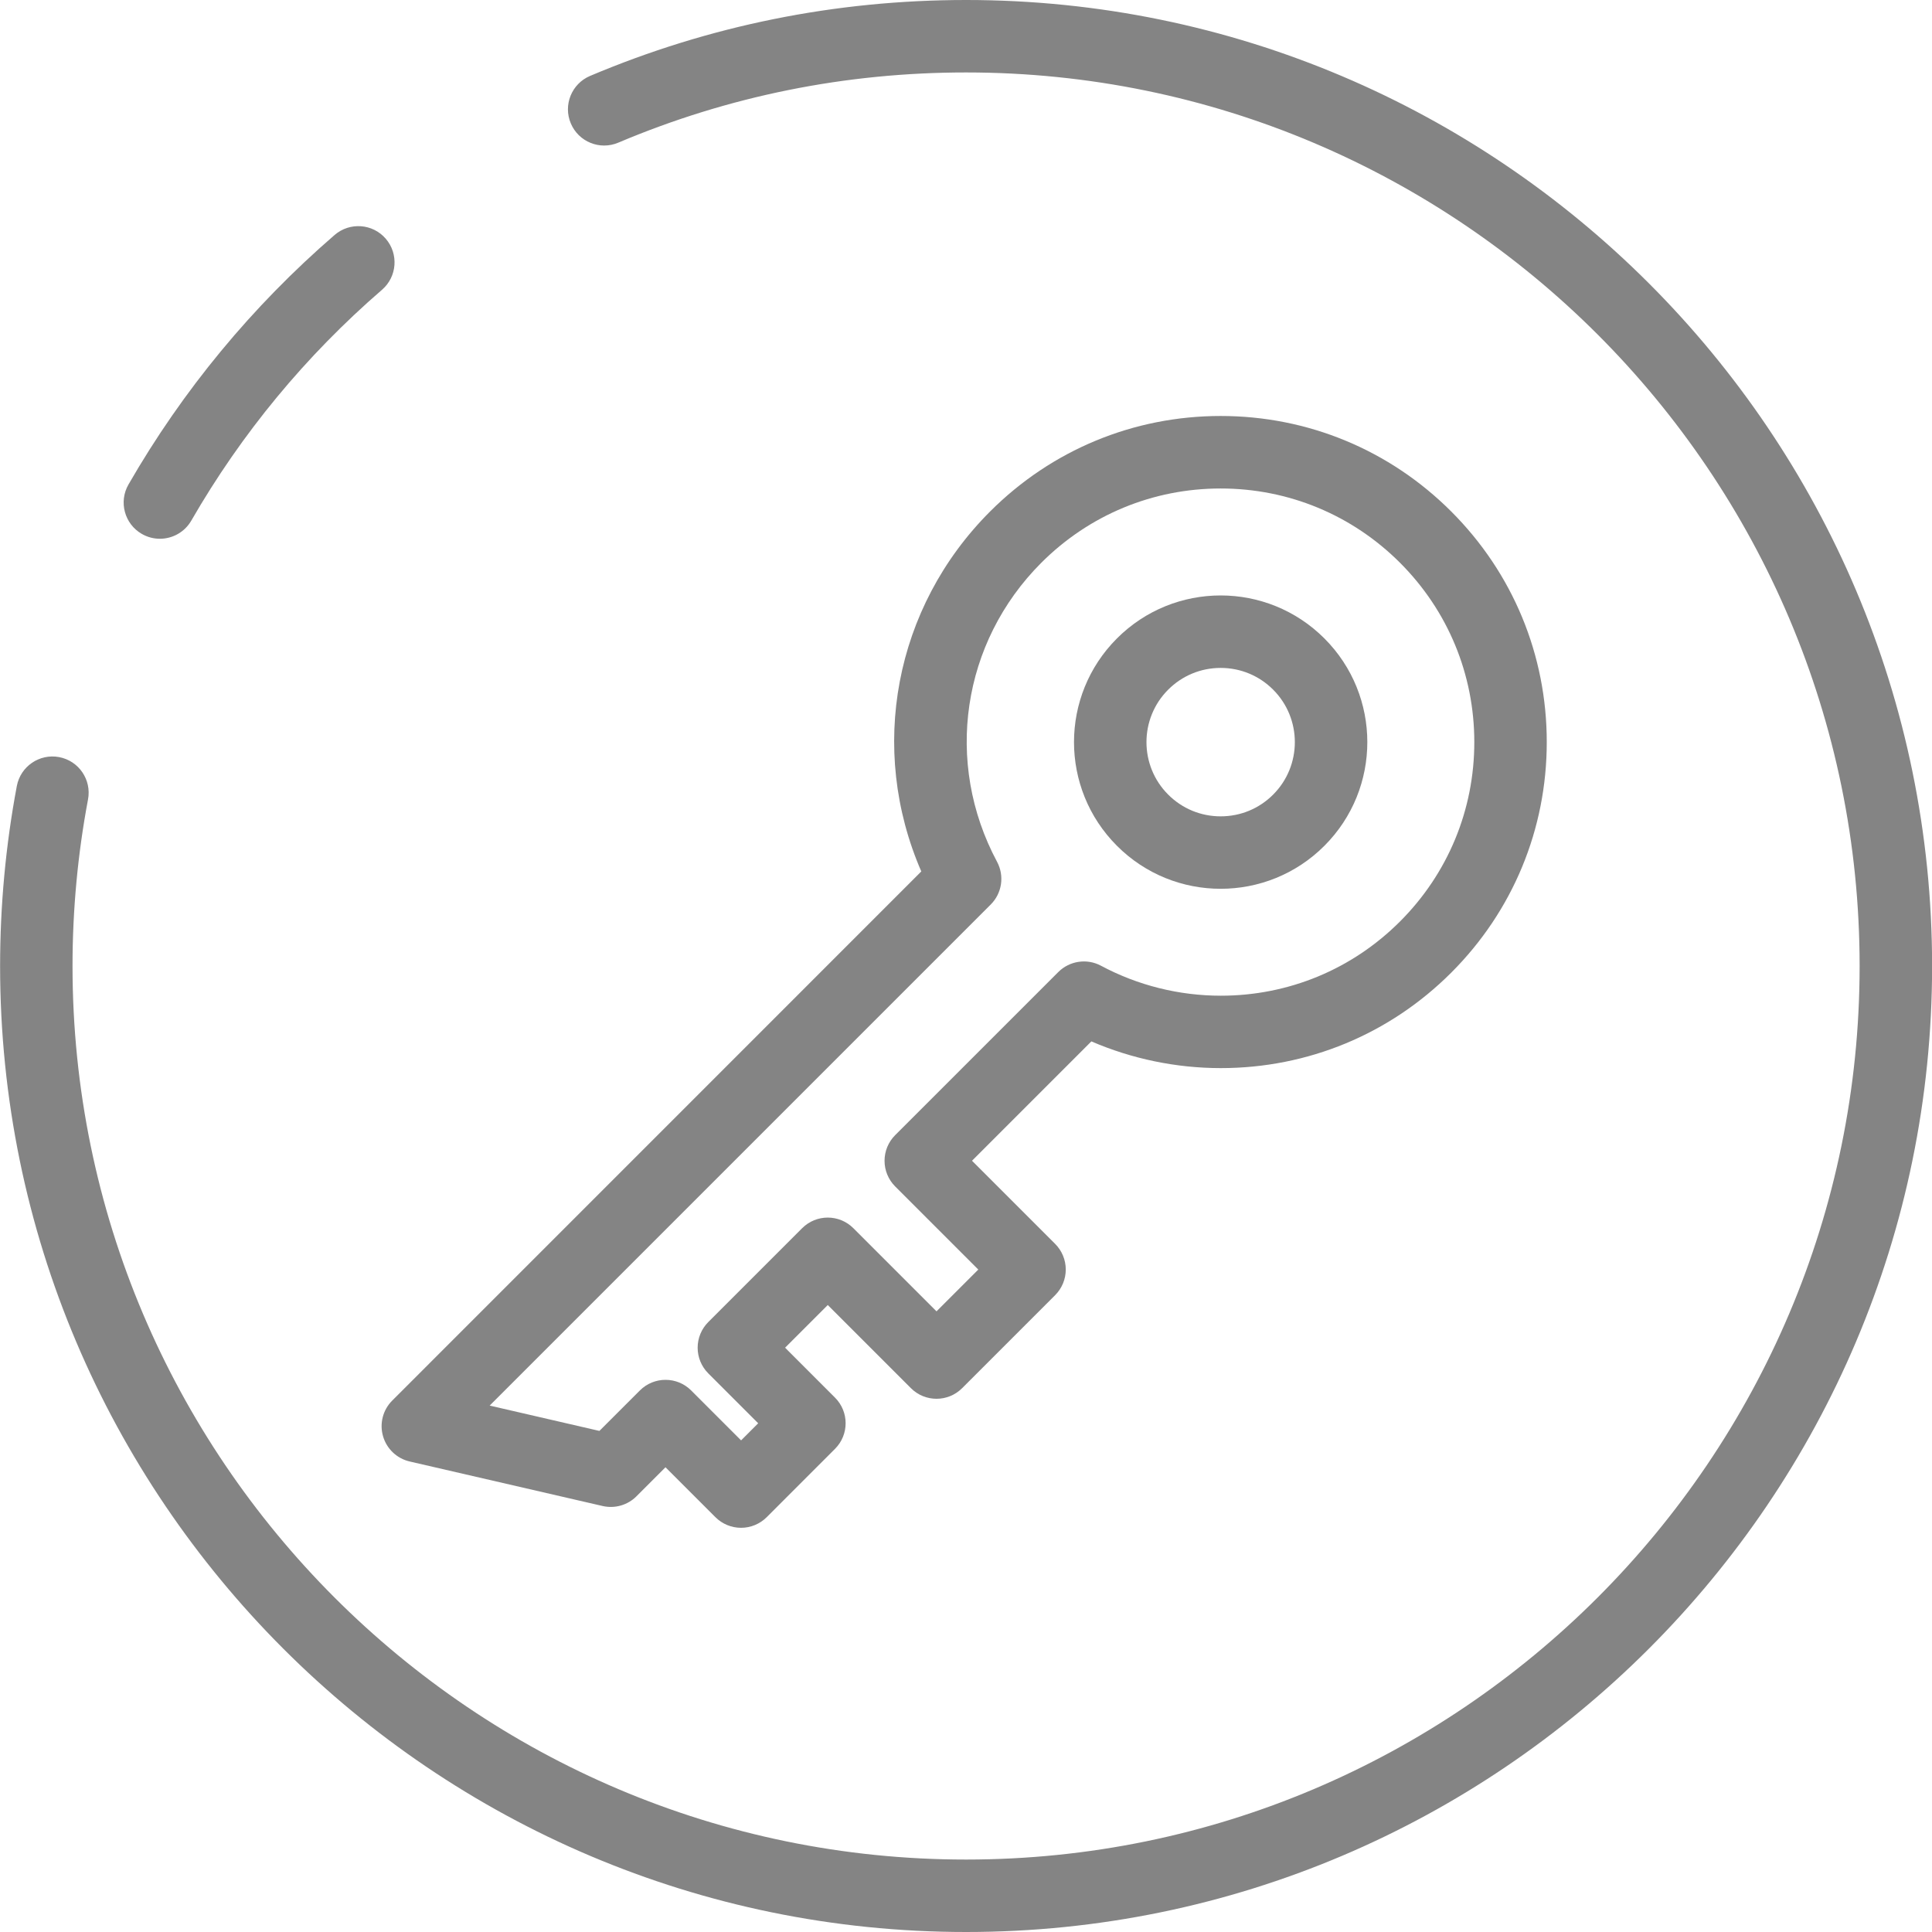 <?xml version="1.0" encoding="utf-8"?>
<!-- Generator: Adobe Illustrator 21.0.0, SVG Export Plug-In . SVG Version: 6.00 Build 0)  -->
<svg version="1.1" id="图层_1" xmlns="http://www.w3.org/2000/svg" xmlns:xlink="http://www.w3.org/1999/xlink" x="0px" y="0px"
	 width="80px" height="80px" viewBox="0 0 80 80" enable-background="new 0 0 80 80" xml:space="preserve">
<g>
	<path fill="#848484" d="M5.872,22.108c0.236,0.136,0.494,0.201,0.748,0.201c0.519,0,1.023-0.27,1.301-0.751
		c2.081-3.612,4.738-6.828,7.897-9.559c0.627-0.542,0.696-1.489,0.154-2.116c-0.542-0.627-1.489-0.695-2.116-0.154
		c-3.415,2.952-6.286,6.427-8.535,10.331C4.907,20.777,5.154,21.695,5.872,22.108z"/>
	<path fill="#848484" d="M40.003,0c-5.399,0-10.638,1.058-15.57,3.144c-0.763,0.323-1.12,1.203-0.797,1.966
		c0.322,0.763,1.202,1.121,1.966,0.797C30.163,3.978,35.007,3,40.003,3c20.402,0,37,16.598,37,37s-16.598,37-37,37
		c-20.401,0-37-16.598-37-37c0-2.318,0.216-4.639,0.642-6.898c0.153-0.814-0.382-1.599-1.196-1.752
		c-0.814-0.153-1.598,0.383-1.752,1.196c-0.46,2.442-0.693,4.95-0.693,7.454c0,22.056,17.944,40,40,40s40-17.944,40-40
		S62.059,0,40.003,0z"/>
	<path fill="#848484" d="M50.545,36.803c1.554,0,3.109-0.593,4.294-1.779c2.372-2.372,2.372-6.217,0-8.589
		c-1.186-1.186-2.74-1.779-4.294-1.779c-1.554,0-3.109,0.593-4.294,1.779c-2.372,2.372-2.372,6.217,0,8.589
		C47.436,36.21,48.99,36.803,50.545,36.803z M48.372,28.557c0.58-0.58,1.352-0.9,2.173-0.9s1.593,0.32,2.173,0.9
		c1.198,1.198,1.198,3.148,0,4.346c-0.58,0.581-1.352,0.9-2.173,0.9s-1.593-0.32-2.173-0.9
		C47.173,31.705,47.173,29.755,48.372,28.557z"/>
	<path fill="#848484" d="M15.86,59.469c0.15,0.524,0.573,0.925,1.104,1.048l7.991,1.844c0.503,0.115,1.032-0.035,1.398-0.401
		l1.204-1.204l2.068,2.068c0.281,0.281,0.663,0.439,1.061,0.439s0.779-0.158,1.061-0.439l2.829-2.83
		c0.586-0.586,0.586-1.536,0-2.121l-2.067-2.068l1.767-1.767l3.443,3.443c0.586,0.586,1.535,0.586,2.121,0l3.852-3.852
		c0.281-0.281,0.439-0.663,0.439-1.061s-0.158-0.779-0.439-1.061l-3.443-3.443l4.942-4.942c1.685,0.726,3.517,1.106,5.36,1.106
		c3.604,0,6.993-1.404,9.542-3.953c2.551-2.55,3.955-5.941,3.955-9.547c0-3.607-1.404-6.998-3.955-9.548
		c-2.55-2.55-5.941-3.955-9.548-3.955s-6.998,1.405-9.548,3.955c-3.97,3.971-5.052,9.836-2.848,14.904L16.241,57.995
		C15.855,58.38,15.709,58.944,15.86,59.469z M41.024,37.454c0.468-0.467,0.574-1.186,0.262-1.769
		c-2.2-4.109-1.464-9.085,1.832-12.382c1.984-1.984,4.621-3.076,7.427-3.076s5.442,1.092,7.427,3.076
		c1.983,1.984,3.076,4.622,3.076,7.427s-1.093,5.442-3.076,7.426c-1.982,1.982-4.617,3.074-7.421,3.074
		c-1.729,0-3.445-0.429-4.961-1.241c-0.58-0.312-1.301-0.206-1.769,0.262l-6.755,6.754c-0.281,0.281-0.439,0.663-0.439,1.061
		s0.158,0.779,0.439,1.061l3.443,3.443l-1.73,1.73l-3.443-3.443c-0.586-0.586-1.535-0.586-2.121,0l-3.888,3.888
		c-0.281,0.281-0.439,0.663-0.439,1.061s0.158,0.779,0.439,1.061l2.068,2.068l-0.708,0.708l-2.068-2.068
		c-0.293-0.293-0.677-0.439-1.061-0.439s-0.768,0.146-1.061,0.439l-1.677,1.676l-4.544-1.049L41.024,37.454z"/>
</g>
</svg>
